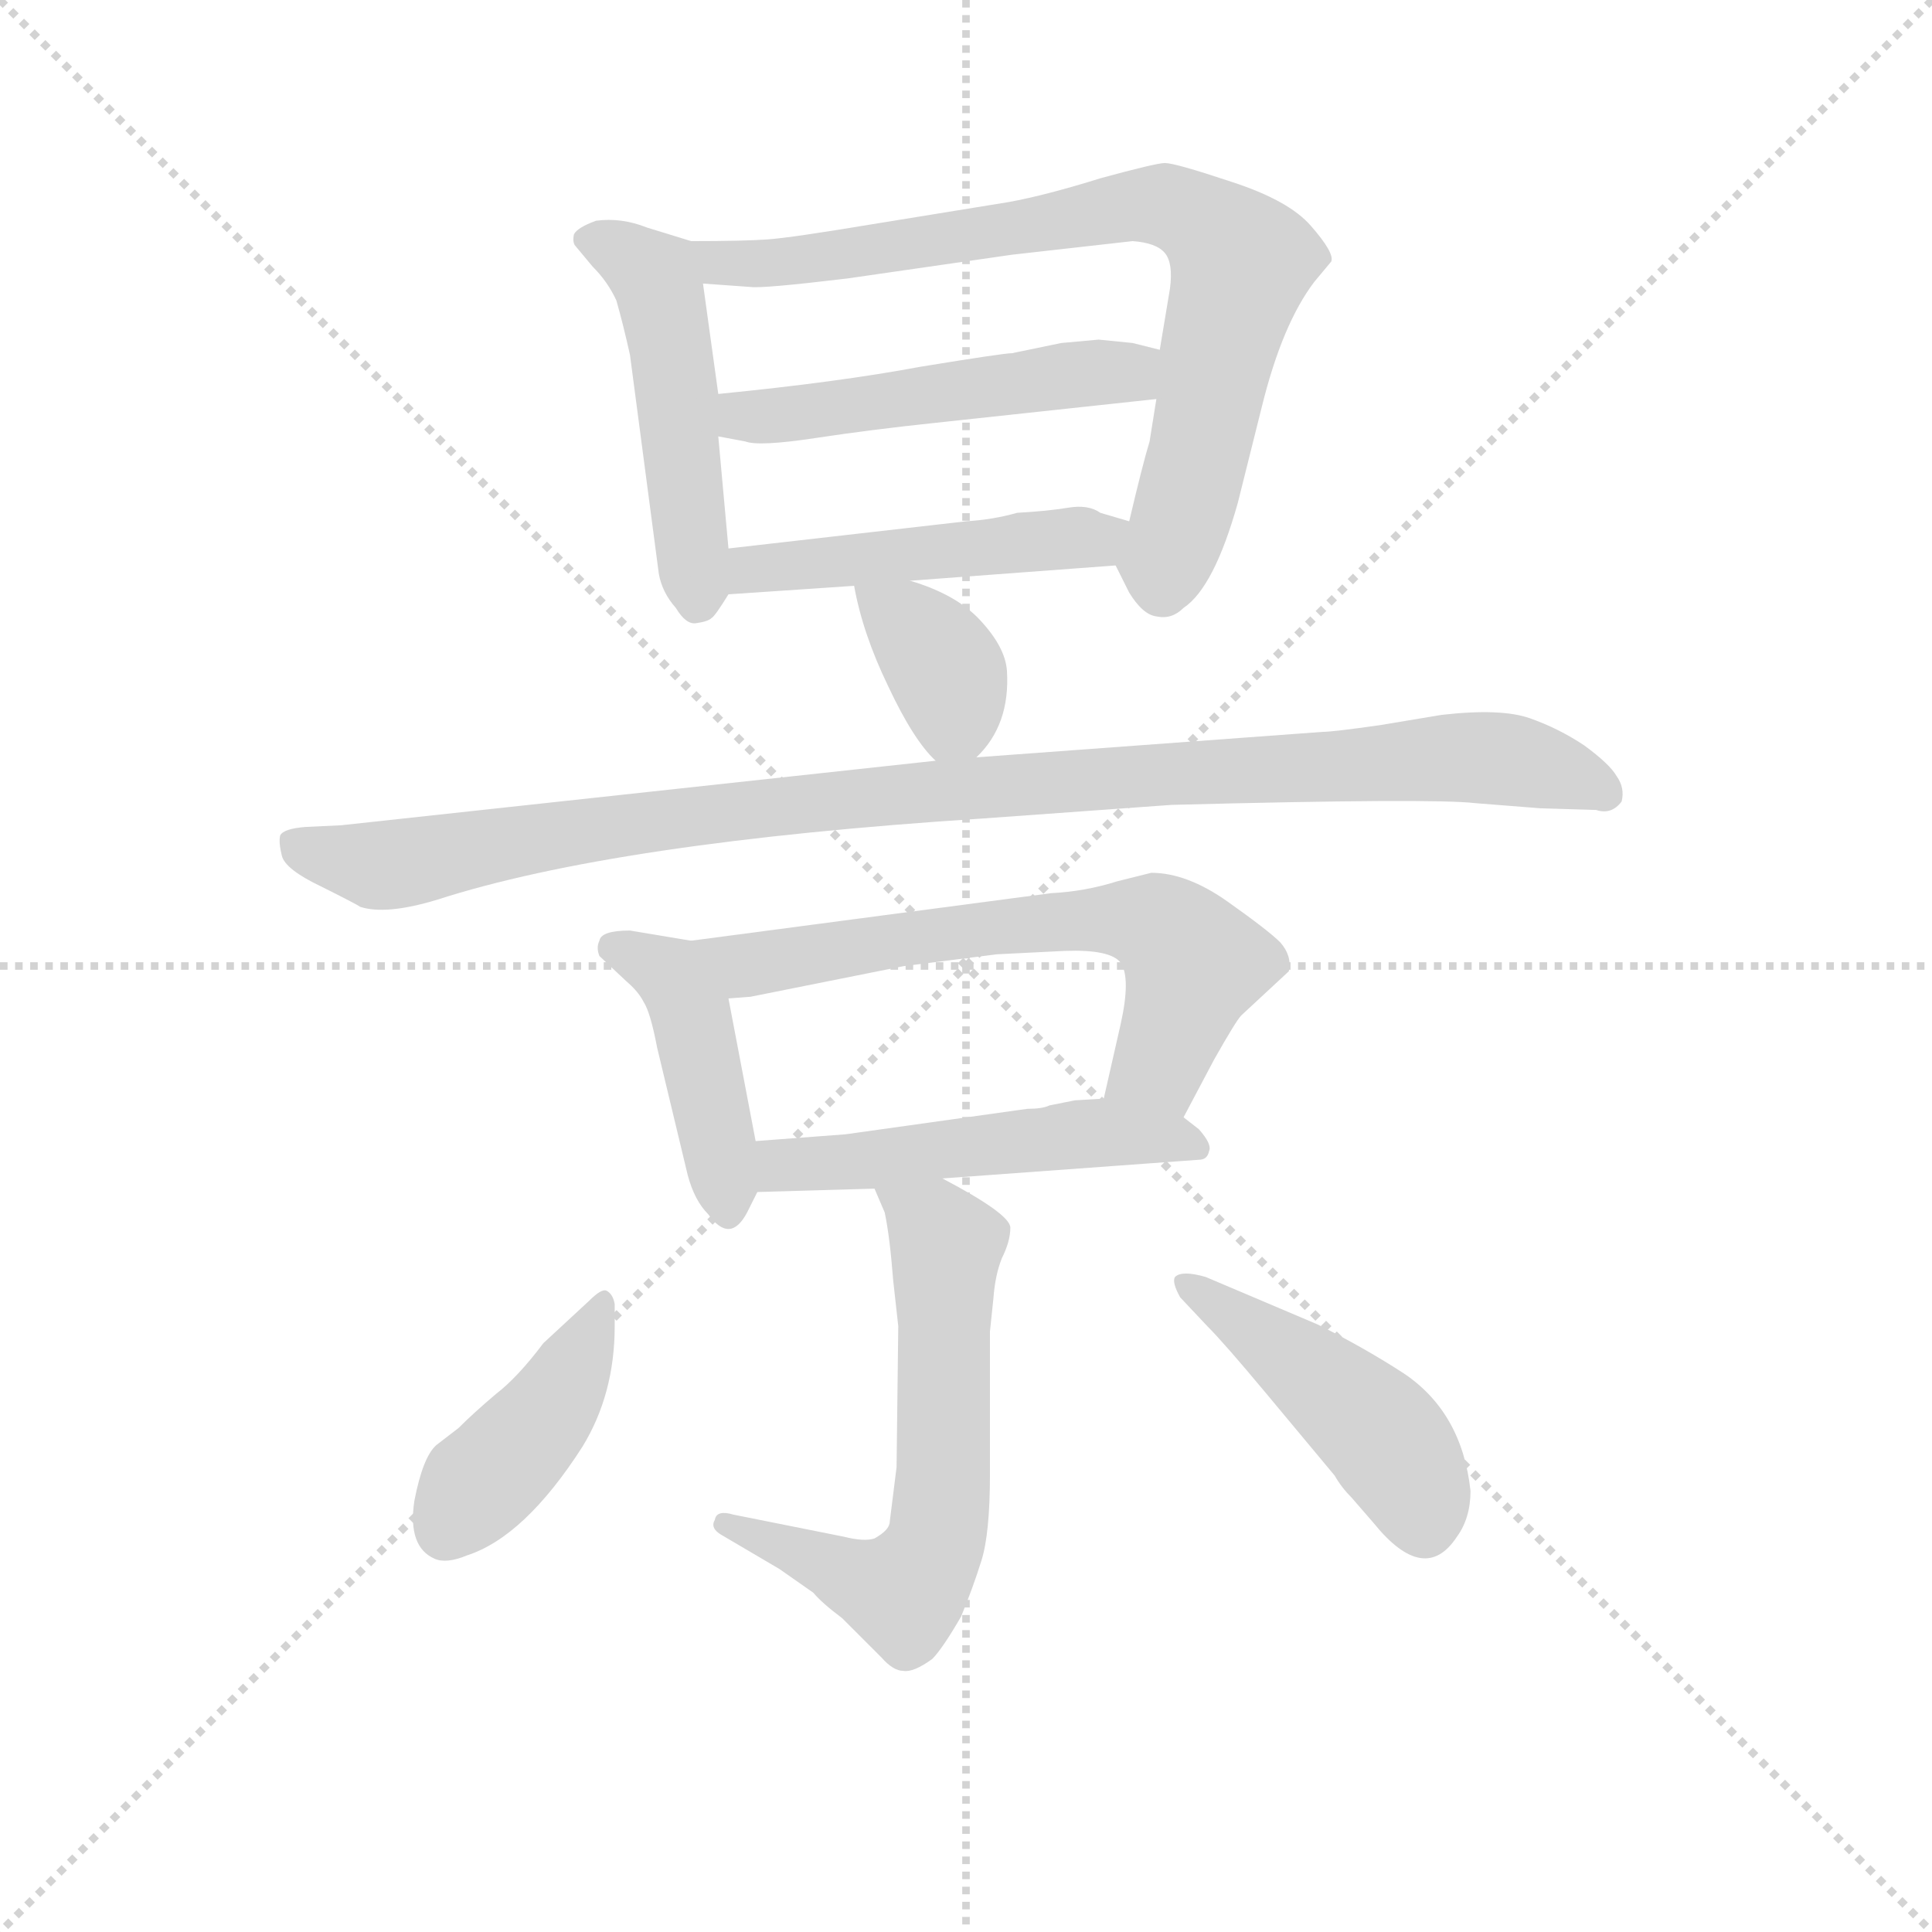 <svg version="1.1" viewBox="0 0 1024 1024" xmlns="http://www.w3.org/2000/svg">
  <g stroke="lightgray" stroke-dasharray="1,1" stroke-width="1" transform="scale(4, 4)">
    <line x1="0" y1="0" x2="256" y2="256"></line>
    <line x1="256" y1="0" x2="0" y2="256"></line>
    <line x1="128" y1="0" x2="128" y2="256"></line>
    <line x1="0" y1="128" x2="256" y2="128"></line>
  </g>
  <g transform="scale(0.9, -0.9) translate(50, -830)">
    <style type="text/css">
      
        @keyframes keyframes0 {
          from {
            stroke: blue;
            stroke-dashoffset: 492;
            stroke-width: 128;
          }
          62% {
            animation-timing-function: step-end;
            stroke: blue;
            stroke-dashoffset: 0;
            stroke-width: 128;
          }
          to {
            stroke: black;
            stroke-width: 1024;
          }
        }
        #make-me-a-hanzi-animation-0 {
          animation: keyframes0 0.65s both;
          animation-delay: 0s;
          animation-timing-function: linear;
        }
      
        @keyframes keyframes1 {
          from {
            stroke: blue;
            stroke-dashoffset: 788;
            stroke-width: 128;
          }
          72% {
            animation-timing-function: step-end;
            stroke: blue;
            stroke-dashoffset: 0;
            stroke-width: 128;
          }
          to {
            stroke: black;
            stroke-width: 1024;
          }
        }
        #make-me-a-hanzi-animation-1 {
          animation: keyframes1 0.891s both;
          animation-delay: 0.65s;
          animation-timing-function: linear;
        }
      
        @keyframes keyframes2 {
          from {
            stroke: blue;
            stroke-dashoffset: 510;
            stroke-width: 128;
          }
          62% {
            animation-timing-function: step-end;
            stroke: blue;
            stroke-dashoffset: 0;
            stroke-width: 128;
          }
          to {
            stroke: black;
            stroke-width: 1024;
          }
        }
        #make-me-a-hanzi-animation-2 {
          animation: keyframes2 0.665s both;
          animation-delay: 1.542s;
          animation-timing-function: linear;
        }
      
        @keyframes keyframes3 {
          from {
            stroke: blue;
            stroke-dashoffset: 483;
            stroke-width: 128;
          }
          61% {
            animation-timing-function: step-end;
            stroke: blue;
            stroke-dashoffset: 0;
            stroke-width: 128;
          }
          to {
            stroke: black;
            stroke-width: 1024;
          }
        }
        #make-me-a-hanzi-animation-3 {
          animation: keyframes3 0.643s both;
          animation-delay: 2.207s;
          animation-timing-function: linear;
        }
      
        @keyframes keyframes4 {
          from {
            stroke: blue;
            stroke-dashoffset: 366;
            stroke-width: 128;
          }
          54% {
            animation-timing-function: step-end;
            stroke: blue;
            stroke-dashoffset: 0;
            stroke-width: 128;
          }
          to {
            stroke: black;
            stroke-width: 1024;
          }
        }
        #make-me-a-hanzi-animation-4 {
          animation: keyframes4 0.548s both;
          animation-delay: 2.85s;
          animation-timing-function: linear;
        }
      
        @keyframes keyframes5 {
          from {
            stroke: blue;
            stroke-dashoffset: 1034;
            stroke-width: 128;
          }
          77% {
            animation-timing-function: step-end;
            stroke: blue;
            stroke-dashoffset: 0;
            stroke-width: 128;
          }
          to {
            stroke: black;
            stroke-width: 1024;
          }
        }
        #make-me-a-hanzi-animation-5 {
          animation: keyframes5 1.091s both;
          animation-delay: 3.398s;
          animation-timing-function: linear;
        }
      
        @keyframes keyframes6 {
          from {
            stroke: blue;
            stroke-dashoffset: 435;
            stroke-width: 128;
          }
          59% {
            animation-timing-function: step-end;
            stroke: blue;
            stroke-dashoffset: 0;
            stroke-width: 128;
          }
          to {
            stroke: black;
            stroke-width: 1024;
          }
        }
        #make-me-a-hanzi-animation-6 {
          animation: keyframes6 0.604s both;
          animation-delay: 4.489s;
          animation-timing-function: linear;
        }
      
        @keyframes keyframes7 {
          from {
            stroke: blue;
            stroke-dashoffset: 650;
            stroke-width: 128;
          }
          68% {
            animation-timing-function: step-end;
            stroke: blue;
            stroke-dashoffset: 0;
            stroke-width: 128;
          }
          to {
            stroke: black;
            stroke-width: 1024;
          }
        }
        #make-me-a-hanzi-animation-7 {
          animation: keyframes7 0.779s both;
          animation-delay: 5.093s;
          animation-timing-function: linear;
        }
      
        @keyframes keyframes8 {
          from {
            stroke: blue;
            stroke-dashoffset: 512;
            stroke-width: 128;
          }
          63% {
            animation-timing-function: step-end;
            stroke: blue;
            stroke-dashoffset: 0;
            stroke-width: 128;
          }
          to {
            stroke: black;
            stroke-width: 1024;
          }
        }
        #make-me-a-hanzi-animation-8 {
          animation: keyframes8 0.667s both;
          animation-delay: 5.872s;
          animation-timing-function: linear;
        }
      
        @keyframes keyframes9 {
          from {
            stroke: blue;
            stroke-dashoffset: 623;
            stroke-width: 128;
          }
          67% {
            animation-timing-function: step-end;
            stroke: blue;
            stroke-dashoffset: 0;
            stroke-width: 128;
          }
          to {
            stroke: black;
            stroke-width: 1024;
          }
        }
        #make-me-a-hanzi-animation-9 {
          animation: keyframes9 0.757s both;
          animation-delay: 6.539s;
          animation-timing-function: linear;
        }
      
        @keyframes keyframes10 {
          from {
            stroke: blue;
            stroke-dashoffset: 421;
            stroke-width: 128;
          }
          58% {
            animation-timing-function: step-end;
            stroke: blue;
            stroke-dashoffset: 0;
            stroke-width: 128;
          }
          to {
            stroke: black;
            stroke-width: 1024;
          }
        }
        #make-me-a-hanzi-animation-10 {
          animation: keyframes10 0.593s both;
          animation-delay: 7.296s;
          animation-timing-function: linear;
        }
      
        @keyframes keyframes11 {
          from {
            stroke: blue;
            stroke-dashoffset: 459;
            stroke-width: 128;
          }
          60% {
            animation-timing-function: step-end;
            stroke: blue;
            stroke-dashoffset: 0;
            stroke-width: 128;
          }
          to {
            stroke: black;
            stroke-width: 1024;
          }
        }
        #make-me-a-hanzi-animation-11 {
          animation: keyframes11 0.624s both;
          animation-delay: 7.888s;
          animation-timing-function: linear;
        }
      
    </style>
    
      <path d="M 379 507 L 373 573 L 373 598 L 364 663 C 361 687 361 687 357 688 L 331 696 Q 316 702 301 700 Q 290 696 288 692 Q 287 687 289 685 L 299 673 Q 308 664 313 653 Q 317 639 321 621 L 338 492 Q 340 481 348 472 Q 354 462 360 463 Q 367 464 369 466 Q 371 467 379 480 C 381 483 381 483 379 507 Z" fill="lightgray"></path>
    
      <path d="M 631 595 L 627 570 Q 623 557 615 523 C 608 495 606 499 607 497 L 615 481 Q 623 468 631 467 Q 640 465 647 472 Q 665 484 679 534 L 693 590 Q 705 639 724 664 L 734 676 Q 736 681 722 697 Q 709 712 675 723 Q 642 734 636 734 Q 631 734 598 725 Q 566 715 544 711 L 464 698 Q 416 690 402 689 Q 388 688 357 688 C 327 688 334 665 364 663 L 392 661 Q 399 660 449 666 L 546 680 L 617 688 Q 631 687 636 681 Q 641 675 639 660 L 633 624 L 631 595 Z" fill="lightgray"></path>
    
      <path d="M 501 581 L 631 595 C 661 598 662 617 633 624 L 617 628 L 597 630 L 575 628 L 546 622 Q 541 622 492 614 Q 444 605 373 598 C 343 595 344 579 373 573 L 389 570 Q 397 567 430 572 Q 463 577 501 581 Z" fill="lightgray"></path>
    
      <path d="M 615 523 L 598 528 Q 591 533 579 531 Q 567 529 549 528 Q 535 524 519 523 L 379 507 C 349 504 349 478 379 480 L 453 485 L 486 488 L 607 497 C 637 499 644 515 615 523 Z" fill="lightgray"></path>
    
      <path d="M 525 384 Q 545 403 543 435 Q 542 449 527 465 Q 513 480 486 488 C 457 497 450 499 453 485 Q 458 457 473 426 Q 488 394 501 382 C 512 371 512 371 525 384 Z" fill="lightgray"></path>
    
      <path d="M 529 348 L 640 356 Q 794 360 819 357 L 857 354 L 890 353 Q 899 350 905 358 Q 907 366 902 373 Q 898 380 883 391 Q 868 401 851 407 Q 834 413 799 409 L 763 403 Q 735 399 729 399 L 525 384 L 501 382 L 151 344 L 130 343 Q 117 342 115 338 Q 114 334 116 326 Q 118 318 139 308 Q 161 297 162 296 Q 177 291 207 300 Q 312 334 529 348 Z" fill="lightgray"></path>
    
      <path d="M 395 158 L 379 242 C 373 271 373 273 357 276 L 321 282 Q 304 282 303 276 Q 301 272 303 267 L 319 252 Q 326 246 329 240 Q 333 234 337 213 L 355 138 Q 359 123 367 115 Q 380 97 390 116 L 396 128 C 399 135 399 135 395 158 Z" fill="lightgray"></path>
    
      <path d="M 379 242 L 392 243 L 482 261 L 537 268 L 577 270 Q 604 271 610 263 Q 616 254 610 227 L 600 183 C 593 154 633 145 647 172 L 665 206 Q 678 229 681 232 L 709 258 Q 711 267 704 275 Q 697 282 673 299 Q 649 316 628 316 L 608 311 Q 589 305 569 304 L 357 276 C 327 272 349 240 379 242 Z" fill="lightgray"></path>
    
      <path d="M 583 182 L 568 179 Q 564 177 555 177 L 448 162 L 395 158 C 365 156 366 127 396 128 L 465 130 L 505 136 L 656 147 Q 661 147 662 152 Q 664 156 656 165 L 647 172 C 631 185 630 185 600 183 L 583 182 Z" fill="lightgray"></path>
    
      <path d="M 533 46 L 535 65 Q 536 79 540 89 Q 545 99 545 107 Q 545 115 505 136 C 479 150 453 158 465 130 L 471 116 Q 474 102 476 76 L 479 49 L 478 -34 L 474 -66 Q 474 -71 465 -76 Q 459 -78 447 -75 L 382 -62 Q 372 -59 371 -65 Q 368 -70 375 -74 L 409 -94 L 429 -108 Q 434 -114 446 -123 L 469 -146 Q 476 -154 482 -154 Q 488 -155 499 -147 Q 505 -141 516 -122 Q 523 -105 528 -89 Q 533 -73 533 -38 L 533 46 Z" fill="lightgray"></path>
    
      <path d="M 312 49 L 312 62 Q 311 68 307 70 Q 304 71 297 64 L 270 39 Q 255 19 242 9 Q 229 -2 220 -11 L 207 -21 Q 199 -28 194 -54 Q 190 -81 206 -88 Q 213 -91 225 -86 Q 259 -75 293 -22 Q 312 9 312 49 Z" fill="lightgray"></path>
    
      <path d="M 645 66 L 661 49 Q 671 39 696 9 L 736 -39 Q 740 -46 746 -52 L 759 -67 Q 789 -104 808 -75 Q 816 -64 816 -48 Q 811 -2 777 21 Q 754 36 726 50 L 660 78 Q 646 82 642 78 Q 640 75 645 66 Z" fill="lightgray"></path>
    
    
      <clipPath id="make-me-a-hanzi-clip-0">
        <path d="M 379 507 L 373 573 L 373 598 L 364 663 C 361 687 361 687 357 688 L 331 696 Q 316 702 301 700 Q 290 696 288 692 Q 287 687 289 685 L 299 673 Q 308 664 313 653 Q 317 639 321 621 L 338 492 Q 340 481 348 472 Q 354 462 360 463 Q 367 464 369 466 Q 371 467 379 480 C 381 483 381 483 379 507 Z"></path>
      </clipPath>
      <path clip-path="url(#make-me-a-hanzi-clip-0)" d="M 298 690 L 338 662 L 361 476" fill="none" id="make-me-a-hanzi-animation-0" stroke-dasharray="364 728" stroke-linecap="round"></path>
    
      <clipPath id="make-me-a-hanzi-clip-1">
        <path d="M 631 595 L 627 570 Q 623 557 615 523 C 608 495 606 499 607 497 L 615 481 Q 623 468 631 467 Q 640 465 647 472 Q 665 484 679 534 L 693 590 Q 705 639 724 664 L 734 676 Q 736 681 722 697 Q 709 712 675 723 Q 642 734 636 734 Q 631 734 598 725 Q 566 715 544 711 L 464 698 Q 416 690 402 689 Q 388 688 357 688 C 327 688 334 665 364 663 L 392 661 Q 399 660 449 666 L 546 680 L 617 688 Q 631 687 636 681 Q 641 675 639 660 L 633 624 L 631 595 Z"></path>
      </clipPath>
      <path clip-path="url(#make-me-a-hanzi-clip-1)" d="M 366 684 L 374 675 L 436 678 L 612 709 L 636 709 L 657 700 L 681 676 L 635 483" fill="none" id="make-me-a-hanzi-animation-1" stroke-dasharray="660 1320" stroke-linecap="round"></path>
    
      <clipPath id="make-me-a-hanzi-clip-2">
        <path d="M 501 581 L 631 595 C 661 598 662 617 633 624 L 617 628 L 597 630 L 575 628 L 546 622 Q 541 622 492 614 Q 444 605 373 598 C 343 595 344 579 373 573 L 389 570 Q 397 567 430 572 Q 463 577 501 581 Z"></path>
      </clipPath>
      <path clip-path="url(#make-me-a-hanzi-clip-2)" d="M 378 579 L 388 585 L 615 611 L 627 617" fill="none" id="make-me-a-hanzi-animation-2" stroke-dasharray="382 764" stroke-linecap="round"></path>
    
      <clipPath id="make-me-a-hanzi-clip-3">
        <path d="M 615 523 L 598 528 Q 591 533 579 531 Q 567 529 549 528 Q 535 524 519 523 L 379 507 C 349 504 349 478 379 480 L 453 485 L 486 488 L 607 497 C 637 499 644 515 615 523 Z"></path>
      </clipPath>
      <path clip-path="url(#make-me-a-hanzi-clip-3)" d="M 386 487 L 404 497 L 595 512 L 609 518" fill="none" id="make-me-a-hanzi-animation-3" stroke-dasharray="355 710" stroke-linecap="round"></path>
    
      <clipPath id="make-me-a-hanzi-clip-4">
        <path d="M 525 384 Q 545 403 543 435 Q 542 449 527 465 Q 513 480 486 488 C 457 497 450 499 453 485 Q 458 457 473 426 Q 488 394 501 382 C 512 371 512 371 525 384 Z"></path>
      </clipPath>
      <path clip-path="url(#make-me-a-hanzi-clip-4)" d="M 459 479 L 483 465 L 505 439 L 512 412 L 506 393" fill="none" id="make-me-a-hanzi-animation-4" stroke-dasharray="238 476" stroke-linecap="round"></path>
    
      <clipPath id="make-me-a-hanzi-clip-5">
        <path d="M 529 348 L 640 356 Q 794 360 819 357 L 857 354 L 890 353 Q 899 350 905 358 Q 907 366 902 373 Q 898 380 883 391 Q 868 401 851 407 Q 834 413 799 409 L 763 403 Q 735 399 729 399 L 525 384 L 501 382 L 151 344 L 130 343 Q 117 342 115 338 Q 114 334 116 326 Q 118 318 139 308 Q 161 297 162 296 Q 177 291 207 300 Q 312 334 529 348 Z"></path>
      </clipPath>
      <path clip-path="url(#make-me-a-hanzi-clip-5)" d="M 125 333 L 171 320 L 450 360 L 809 384 L 847 381 L 895 364" fill="none" id="make-me-a-hanzi-animation-5" stroke-dasharray="906 1812" stroke-linecap="round"></path>
    
      <clipPath id="make-me-a-hanzi-clip-6">
        <path d="M 395 158 L 379 242 C 373 271 373 273 357 276 L 321 282 Q 304 282 303 276 Q 301 272 303 267 L 319 252 Q 326 246 329 240 Q 333 234 337 213 L 355 138 Q 359 123 367 115 Q 380 97 390 116 L 396 128 C 399 135 399 135 395 158 Z"></path>
      </clipPath>
      <path clip-path="url(#make-me-a-hanzi-clip-6)" d="M 312 272 L 344 256 L 356 235 L 378 118" fill="none" id="make-me-a-hanzi-animation-6" stroke-dasharray="307 614" stroke-linecap="round"></path>
    
      <clipPath id="make-me-a-hanzi-clip-7">
        <path d="M 379 242 L 392 243 L 482 261 L 537 268 L 577 270 Q 604 271 610 263 Q 616 254 610 227 L 600 183 C 593 154 633 145 647 172 L 665 206 Q 678 229 681 232 L 709 258 Q 711 267 704 275 Q 697 282 673 299 Q 649 316 628 316 L 608 311 Q 589 305 569 304 L 357 276 C 327 272 349 240 379 242 Z"></path>
      </clipPath>
      <path clip-path="url(#make-me-a-hanzi-clip-7)" d="M 365 273 L 389 261 L 548 286 L 630 286 L 653 263 L 633 203 L 608 189" fill="none" id="make-me-a-hanzi-animation-7" stroke-dasharray="522 1044" stroke-linecap="round"></path>
    
      <clipPath id="make-me-a-hanzi-clip-8">
        <path d="M 583 182 L 568 179 Q 564 177 555 177 L 448 162 L 395 158 C 365 156 366 127 396 128 L 465 130 L 505 136 L 656 147 Q 661 147 662 152 Q 664 156 656 165 L 647 172 C 631 185 630 185 600 183 L 583 182 Z"></path>
      </clipPath>
      <path clip-path="url(#make-me-a-hanzi-clip-8)" d="M 402 151 L 411 144 L 469 147 L 597 163 L 654 156" fill="none" id="make-me-a-hanzi-animation-8" stroke-dasharray="384 768" stroke-linecap="round"></path>
    
      <clipPath id="make-me-a-hanzi-clip-9">
        <path d="M 533 46 L 535 65 Q 536 79 540 89 Q 545 99 545 107 Q 545 115 505 136 C 479 150 453 158 465 130 L 471 116 Q 474 102 476 76 L 479 49 L 478 -34 L 474 -66 Q 474 -71 465 -76 Q 459 -78 447 -75 L 382 -62 Q 372 -59 371 -65 Q 368 -70 375 -74 L 409 -94 L 429 -108 Q 434 -114 446 -123 L 469 -146 Q 476 -154 482 -154 Q 488 -155 499 -147 Q 505 -141 516 -122 Q 523 -105 528 -89 Q 533 -73 533 -38 L 533 46 Z"></path>
      </clipPath>
      <path clip-path="url(#make-me-a-hanzi-clip-9)" d="M 473 125 L 508 97 L 506 -31 L 498 -85 L 482 -108 L 378 -67" fill="none" id="make-me-a-hanzi-animation-9" stroke-dasharray="495 990" stroke-linecap="round"></path>
    
      <clipPath id="make-me-a-hanzi-clip-10">
        <path d="M 312 49 L 312 62 Q 311 68 307 70 Q 304 71 297 64 L 270 39 Q 255 19 242 9 Q 229 -2 220 -11 L 207 -21 Q 199 -28 194 -54 Q 190 -81 206 -88 Q 213 -91 225 -86 Q 259 -75 293 -22 Q 312 9 312 49 Z"></path>
      </clipPath>
      <path clip-path="url(#make-me-a-hanzi-clip-10)" d="M 304 63 L 272 -3 L 230 -45 L 212 -72" fill="none" id="make-me-a-hanzi-animation-10" stroke-dasharray="293 586" stroke-linecap="round"></path>
    
      <clipPath id="make-me-a-hanzi-clip-11">
        <path d="M 645 66 L 661 49 Q 671 39 696 9 L 736 -39 Q 740 -46 746 -52 L 759 -67 Q 789 -104 808 -75 Q 816 -64 816 -48 Q 811 -2 777 21 Q 754 36 726 50 L 660 78 Q 646 82 642 78 Q 640 75 645 66 Z"></path>
      </clipPath>
      <path clip-path="url(#make-me-a-hanzi-clip-11)" d="M 647 73 L 753 -4 L 781 -41 L 788 -66" fill="none" id="make-me-a-hanzi-animation-11" stroke-dasharray="331 662" stroke-linecap="round"></path>
    
  </g>
</svg>